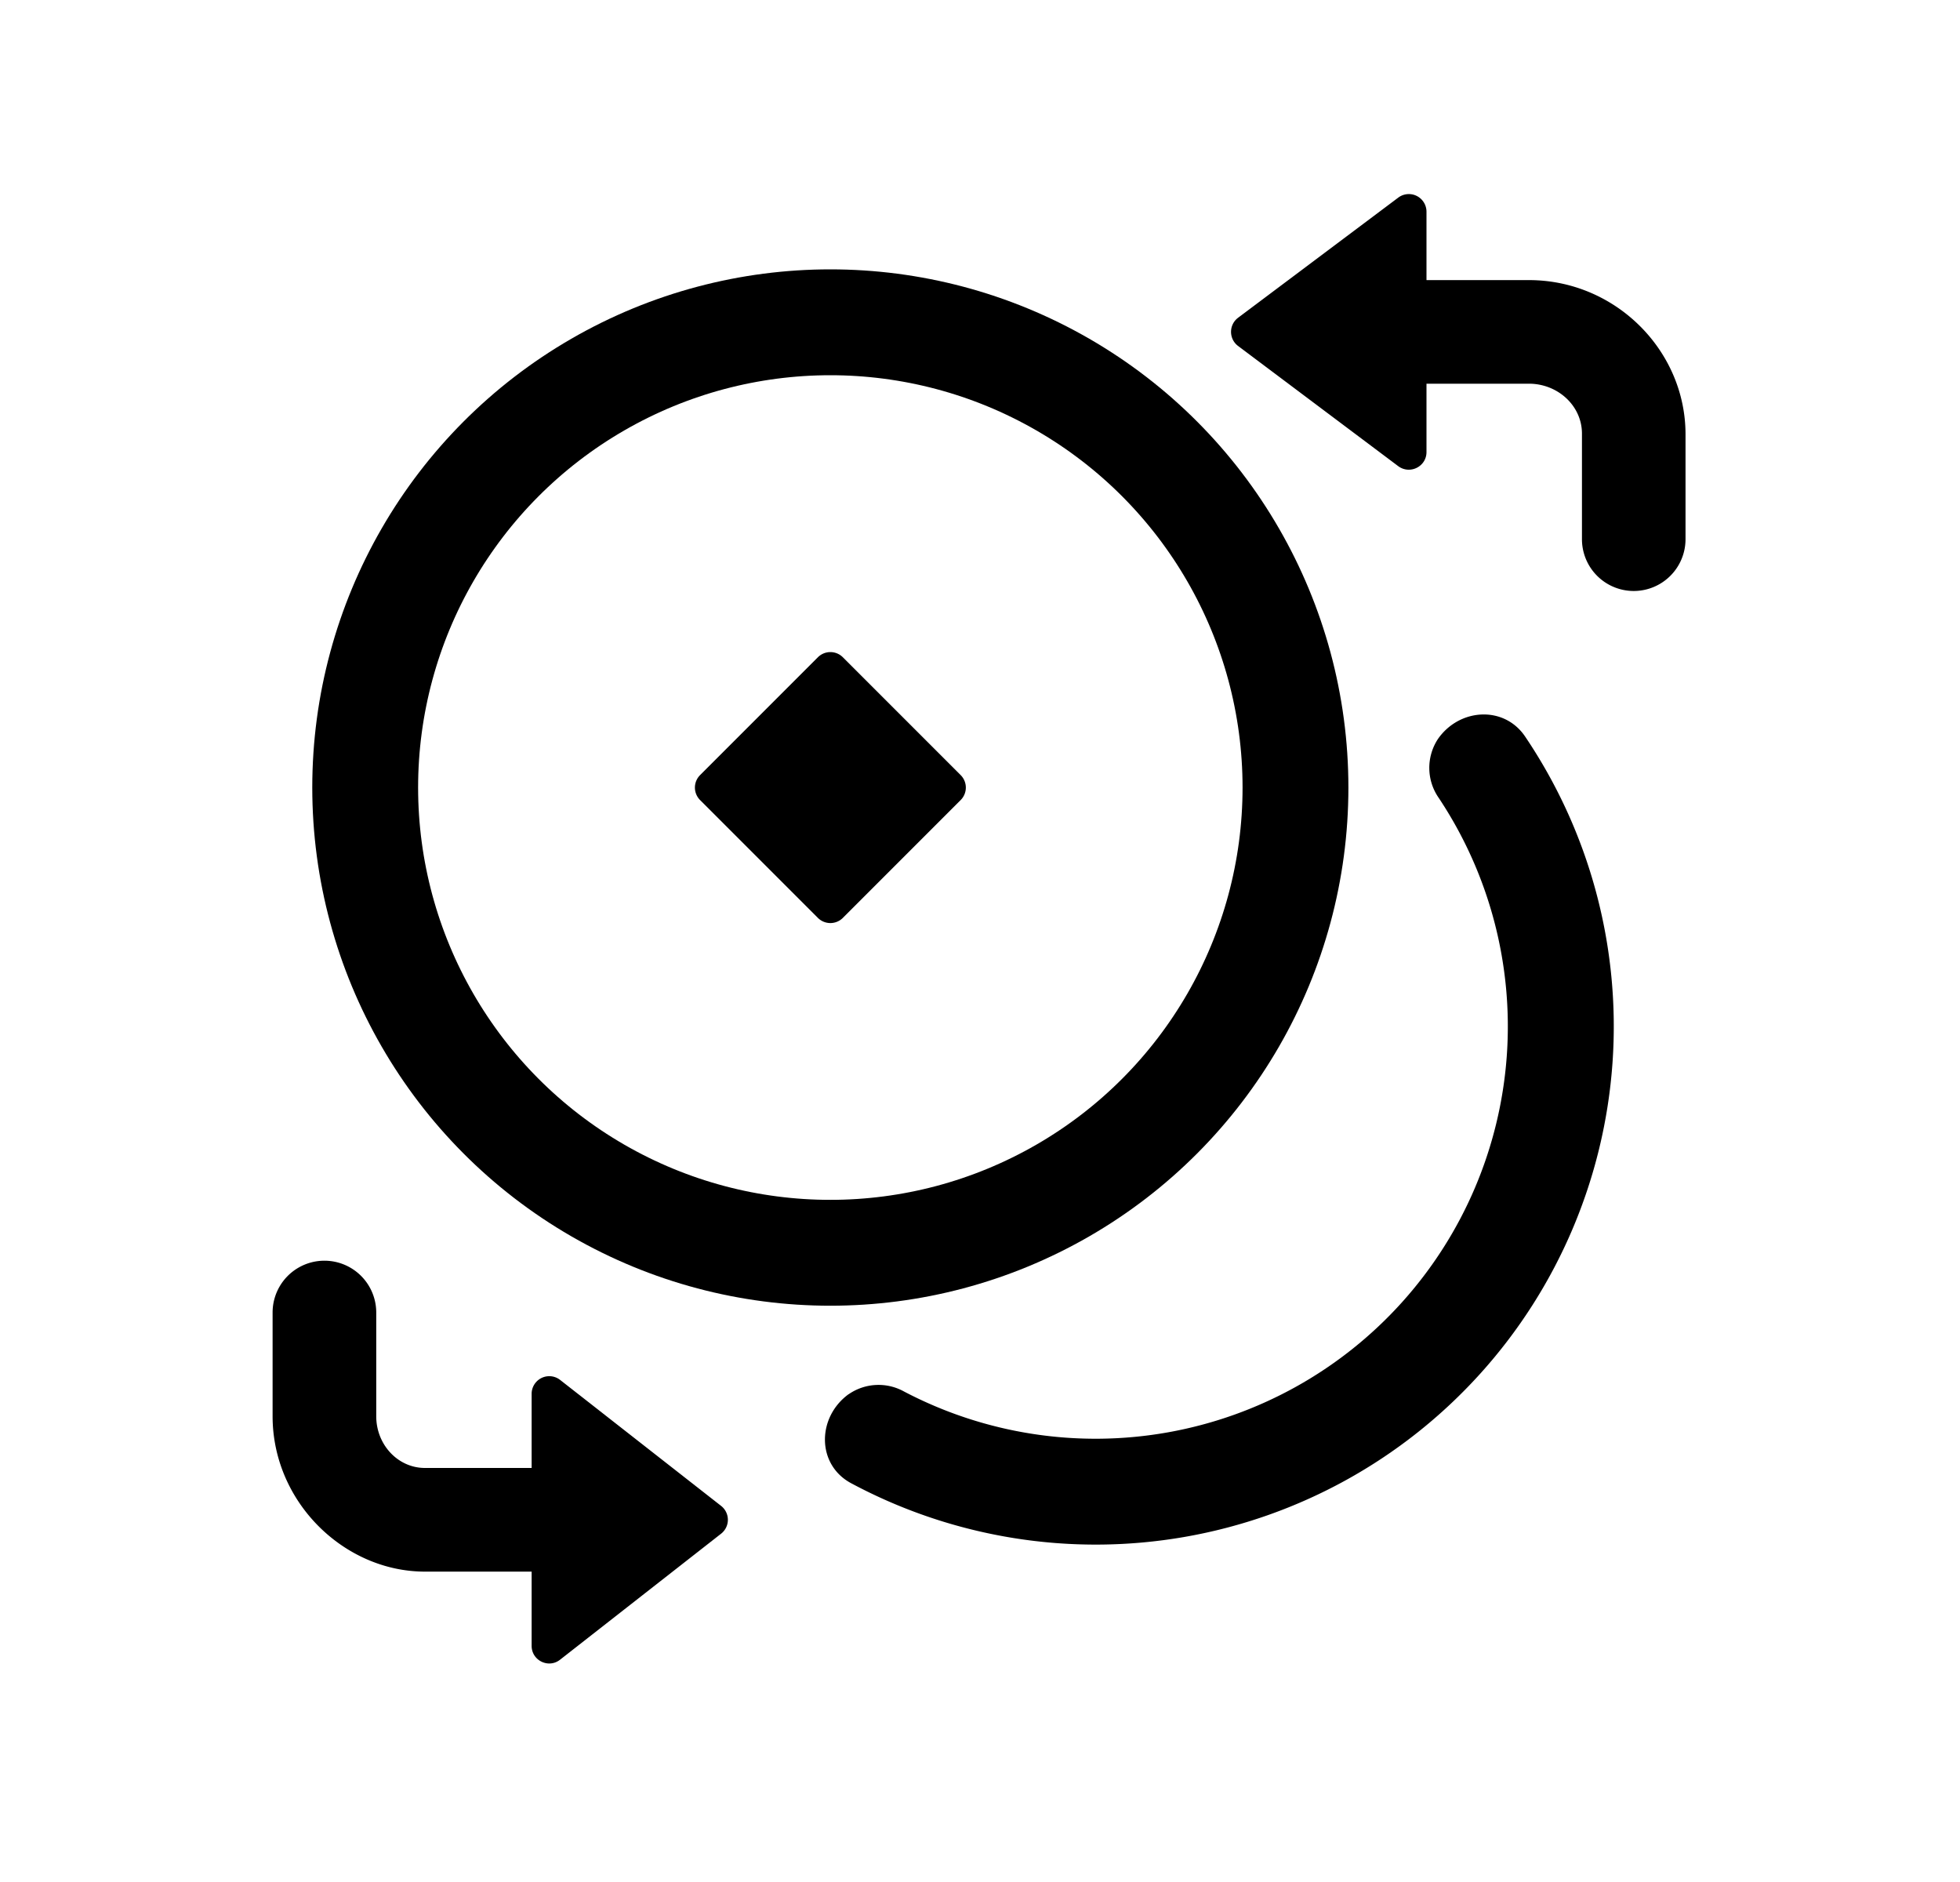 <svg xmlns="http://www.w3.org/2000/svg" width="25" height="24" fill="none">
  <g clip-path="url(#a)">
    <path fill="currentColor" fill-rule="evenodd" d="M18.195 2.7a.225.225 0 0 0-.36-.18l-2.043 1.532c-.12.09-.12.27 0 .36l2.043 1.533c.149.11.36.005.36-.18v-.872h1.306c.368 0 .677.28.677.637v1.346a.66.66 0 0 0 1.321 0V5.538c0-1.068-.894-1.966-1.997-1.966h-1.307zM6.78 18.72H5.42c-.343 0-.621-.295-.621-.66v-1.322a.66.66 0 1 0-1.322 0v1.322c0 1.095.913 1.982 1.944 1.982h1.36v.946c0 .188.216.293.363.177l2.054-1.607a.225.225 0 0 0 0-.354l-2.054-1.607a.225.225 0 0 0-.363.177v.947" clip-rule="evenodd"/>
    <path fill="currentColor" d="M10.823 17.78c-.405.296-.408.899.034 1.135a6.608 6.608 0 0 0 8.595-9.524c-.268-.395-.835-.36-1.109.03a.67.67 0 0 0 .008.754 5.258 5.258 0 0 1-6.822 7.569.67.67 0 0 0-.706.037"/>
    <circle cx="10.591" cy="10.043" r="5.933" stroke="currentColor" stroke-width="1.35"/>
    <path fill="#000" d="M8.93 10.203a.225.225 0 0 1 0-.319l1.502-1.502a.225.225 0 0 1 .319 0l1.502 1.502a.225.225 0 0 1 0 .319l-1.502 1.502a.225.225 0 0 1-.319 0z"/>
  </g>
  <defs>
    <clipPath id="a">
      <path fill="#fff" d="M.5 0h24v24H.5z"/>
    </clipPath>
  </defs>
</svg>
